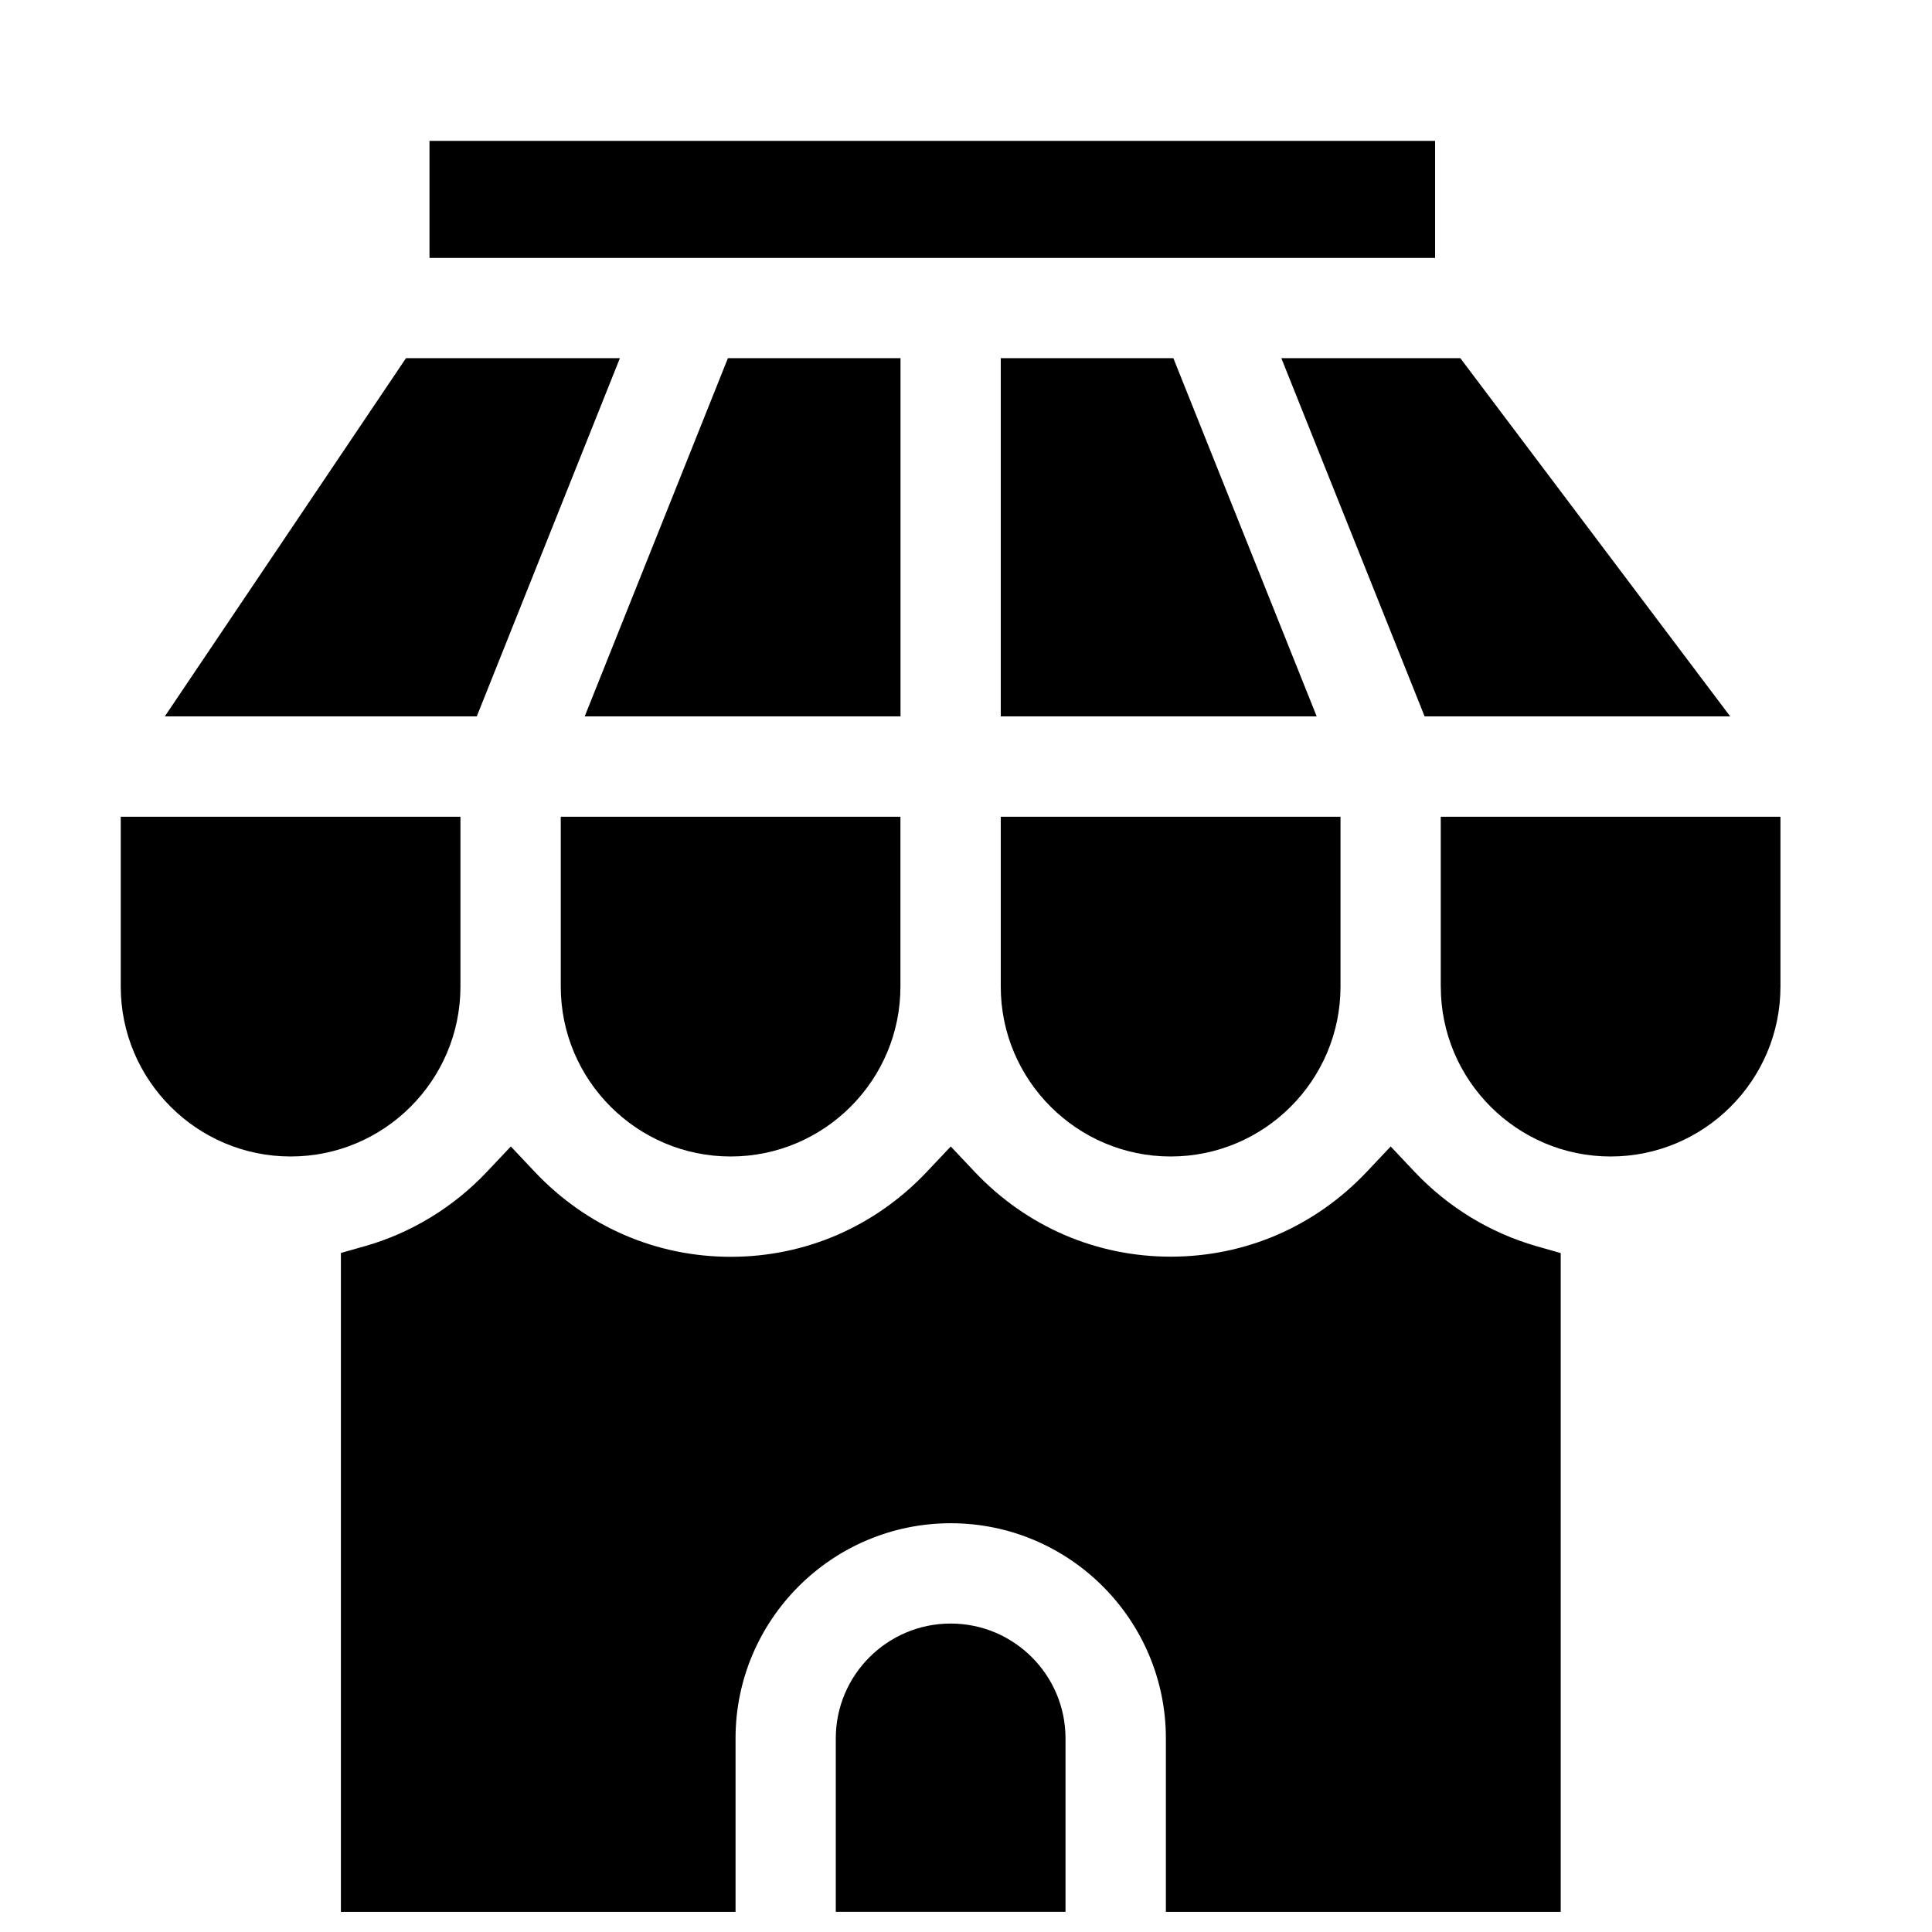 <?xml version="1.0" encoding="utf-8"?>
<!-- Generator: Adobe Illustrator 15.0.2, SVG Export Plug-In . SVG Version: 6.00 Build 0)  -->
<!DOCTYPE svg PUBLIC "-//W3C//DTD SVG 1.1//EN" "http://www.w3.org/Graphics/SVG/1.1/DTD/svg11.dtd">
<svg version="1.1" id="Ebene_1" xmlns="http://www.w3.org/2000/svg" xmlns:xlink="http://www.w3.org/1999/xlink" x="0px" y="0px"
	 width="96px" height="96px" viewBox="0 0 96 96" enable-background="new 0 0 96 96" xml:space="preserve">
<path d="M70.307,58.244l-1.205-1.276l-1.205,1.276c-2.572,2.712-6.023,4.199-9.725,4.199c-3.703,0-7.158-1.492-9.725-4.199
	l-1.205-1.276l-1.205,1.276c-2.57,2.712-6.025,4.206-9.726,4.206s-7.157-1.494-9.724-4.206l-1.205-1.276l-1.205,1.276
	c-1.652,1.744-3.74,3.019-6.035,3.674l-1.203,0.341V95h19.61v-8.621c0-5.895,4.799-10.69,10.695-10.69
	c5.889,0,10.688,4.796,10.688,10.69V95h19.619V62.264l-1.205-0.342C74.049,61.263,71.959,59.988,70.307,58.244z"/>
<path d="M47.239,80.673c-3.146,0-5.709,2.557-5.709,5.705v8.619h11.415v-8.619C52.943,83.229,50.385,80.673,47.239,80.673z"/>
<rect x="21.341" y="7" width="49.968" height="5.816"/>
<polygon points="8.189,35.598 23.69,35.598 30.803,17.796 20.174,17.796 "/>
<polygon points="44.746,17.796 36.17,17.796 29.053,35.598 44.746,35.598 "/>
<polygon points="49.727,17.796 49.727,35.598 65.426,35.598 58.303,17.796 "/>
<polygon points="85.973,35.598 72.562,17.796 63.668,17.796 70.789,35.598 "/>
<path d="M22.879,49.025v-8.442H6v8.442c0,4.653,3.788,8.44,8.442,8.44C19.094,57.467,22.879,53.679,22.879,49.025z"/>
<path d="M27.864,49.025c0,4.653,3.792,8.44,8.44,8.44c4.656,0,8.438-3.788,8.438-8.44v-8.442H27.864V49.025L27.864,49.025z"/>
<path d="M71.592,49.025c0,4.653,3.787,8.44,8.439,8.44c4.654,0,8.439-3.788,8.439-8.44v-8.442H71.59v8.442H71.592z"/>
<path d="M49.727,49.025c0,4.653,3.791,8.44,8.443,8.44c4.656,0,8.439-3.788,8.439-8.44v-8.442H49.727V49.025z"/>
</svg>
